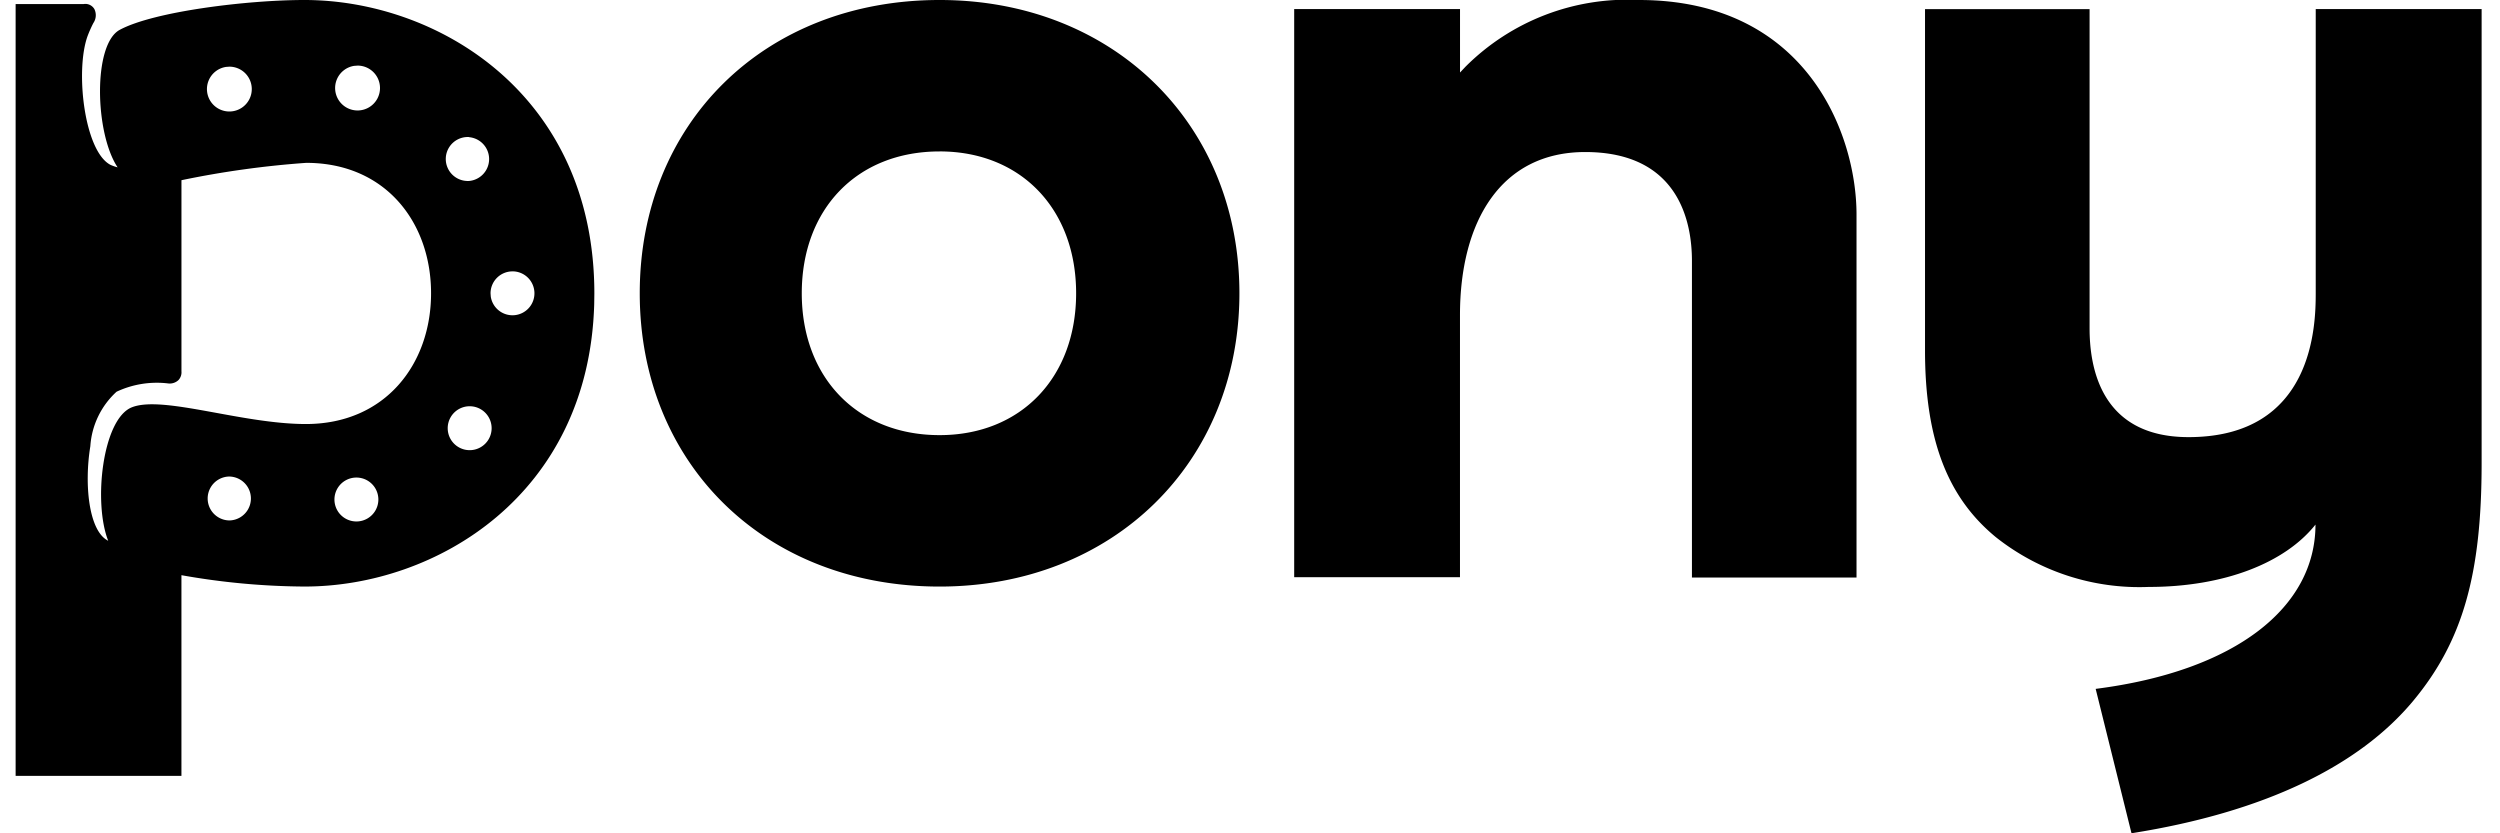 <svg xmlns="http://www.w3.org/2000/svg" viewBox="0 0 120 40"><path d="M100.3.436V15.76c0 1.83.509 5.222 4.749 5.222 6.009 0 6.106-5.38 6.106-6.906V.436h7.963v21.8c0 5.318-.9 8.528-3.27 11.388-2.609 3.15-7.176 5.366-13.536 6.372l-1.72-6.93c6.748-.86 10.551-3.929 10.551-7.886-1.454 1.83-4.363 2.993-8.008 2.993a11.089 11.089 0 0 1-7.341-2.395c-2.266-1.868-3.393-4.593-3.393-8.955V.437h7.9zM14.609 0c6.421 0 13.92 4.555 13.92 14.09l-.007.514c-.265 9.172-7.608 13.55-13.9 13.55a34.49 34.49 0 0 1-5.913-.545v9.632H.75V.194h3.27a.5.5 0 0 1 .51.242.666.666 0 0 1-.048.669 6.1 6.1 0 0 0-.28.63c-.6 1.66-.157 5.524 1.1 6.178a2.189 2.189 0 0 0 .344.12c-1.095-1.637-1.192-5.9.1-6.6C7.39.546 11.891 0 14.61 0zM45.1 0c8.335 0 14.392 5.949 14.392 14.078S53.43 28.155 45.1 28.155c-8.443 0-14.392-5.949-14.392-14.078S36.658 0 45.1 0zm33.57 0c8.044 0 10.443 6.433 10.443 10.3v17.42h-7.9v-15.2c0-1.83-.606-5.222-5.124-5.222-4.047 0-6.01 3.332-6.01 7.826v12.583h-7.958V.436h7.96v3.045l.269-.285A10.984 10.984 0 0 1 78.67 0zM14.7 7.817a44.876 44.876 0 0 0-5.99.833v9.172a.544.544 0 0 1-.146.424.613.613 0 0 1-.509.157 4.541 4.541 0 0 0-2.46.4 3.886 3.886 0 0 0-1.259 2.616c-.3 1.842-.073 4.035.824 4.52.012.01.024.01.036.023-.727-1.827-.279-5.84 1.127-6.409 1.477-.593 5.282.8 8.359.8 3.816 0 6.009-2.883 6.009-6.276s-2.18-6.26-5.991-6.26zm2.44 15.106a1.054 1.054 0 0 0-.065 2.107h.065a1.054 1.054 0 0 0 0-2.107zm-6.118-.05a1.054 1.054 0 0 0 0 2.108 1.054 1.054 0 0 0 0-2.107zM22.544 19.5a1.054 1.054 0 0 0 0 2.108 1.054 1.054 0 0 0 0-2.108zM45.1 7.269c-3.974 0-6.615 2.774-6.615 6.809s2.659 6.808 6.615 6.808c3.913 0 6.554-2.774 6.554-6.808s-2.64-6.81-6.554-6.81zm-20.5 5.757a1.054 1.054 0 0 0-1.054 1.053l.011.156a1.054 1.054 0 1 0 1.043-1.21zm-2.08-6.447a1.055 1.055 0 0 0-.135 2.106 1 1 0 0 0 .145 0 1.055 1.055 0 0 0-.01-2.1zM11.01 3.2l-.154.011a1.076 1.076 0 1 0 .153-.011zm6.142-.05L17 3.161a1.077 1.077 0 1 0 .219-.011h-.065z"/></svg>